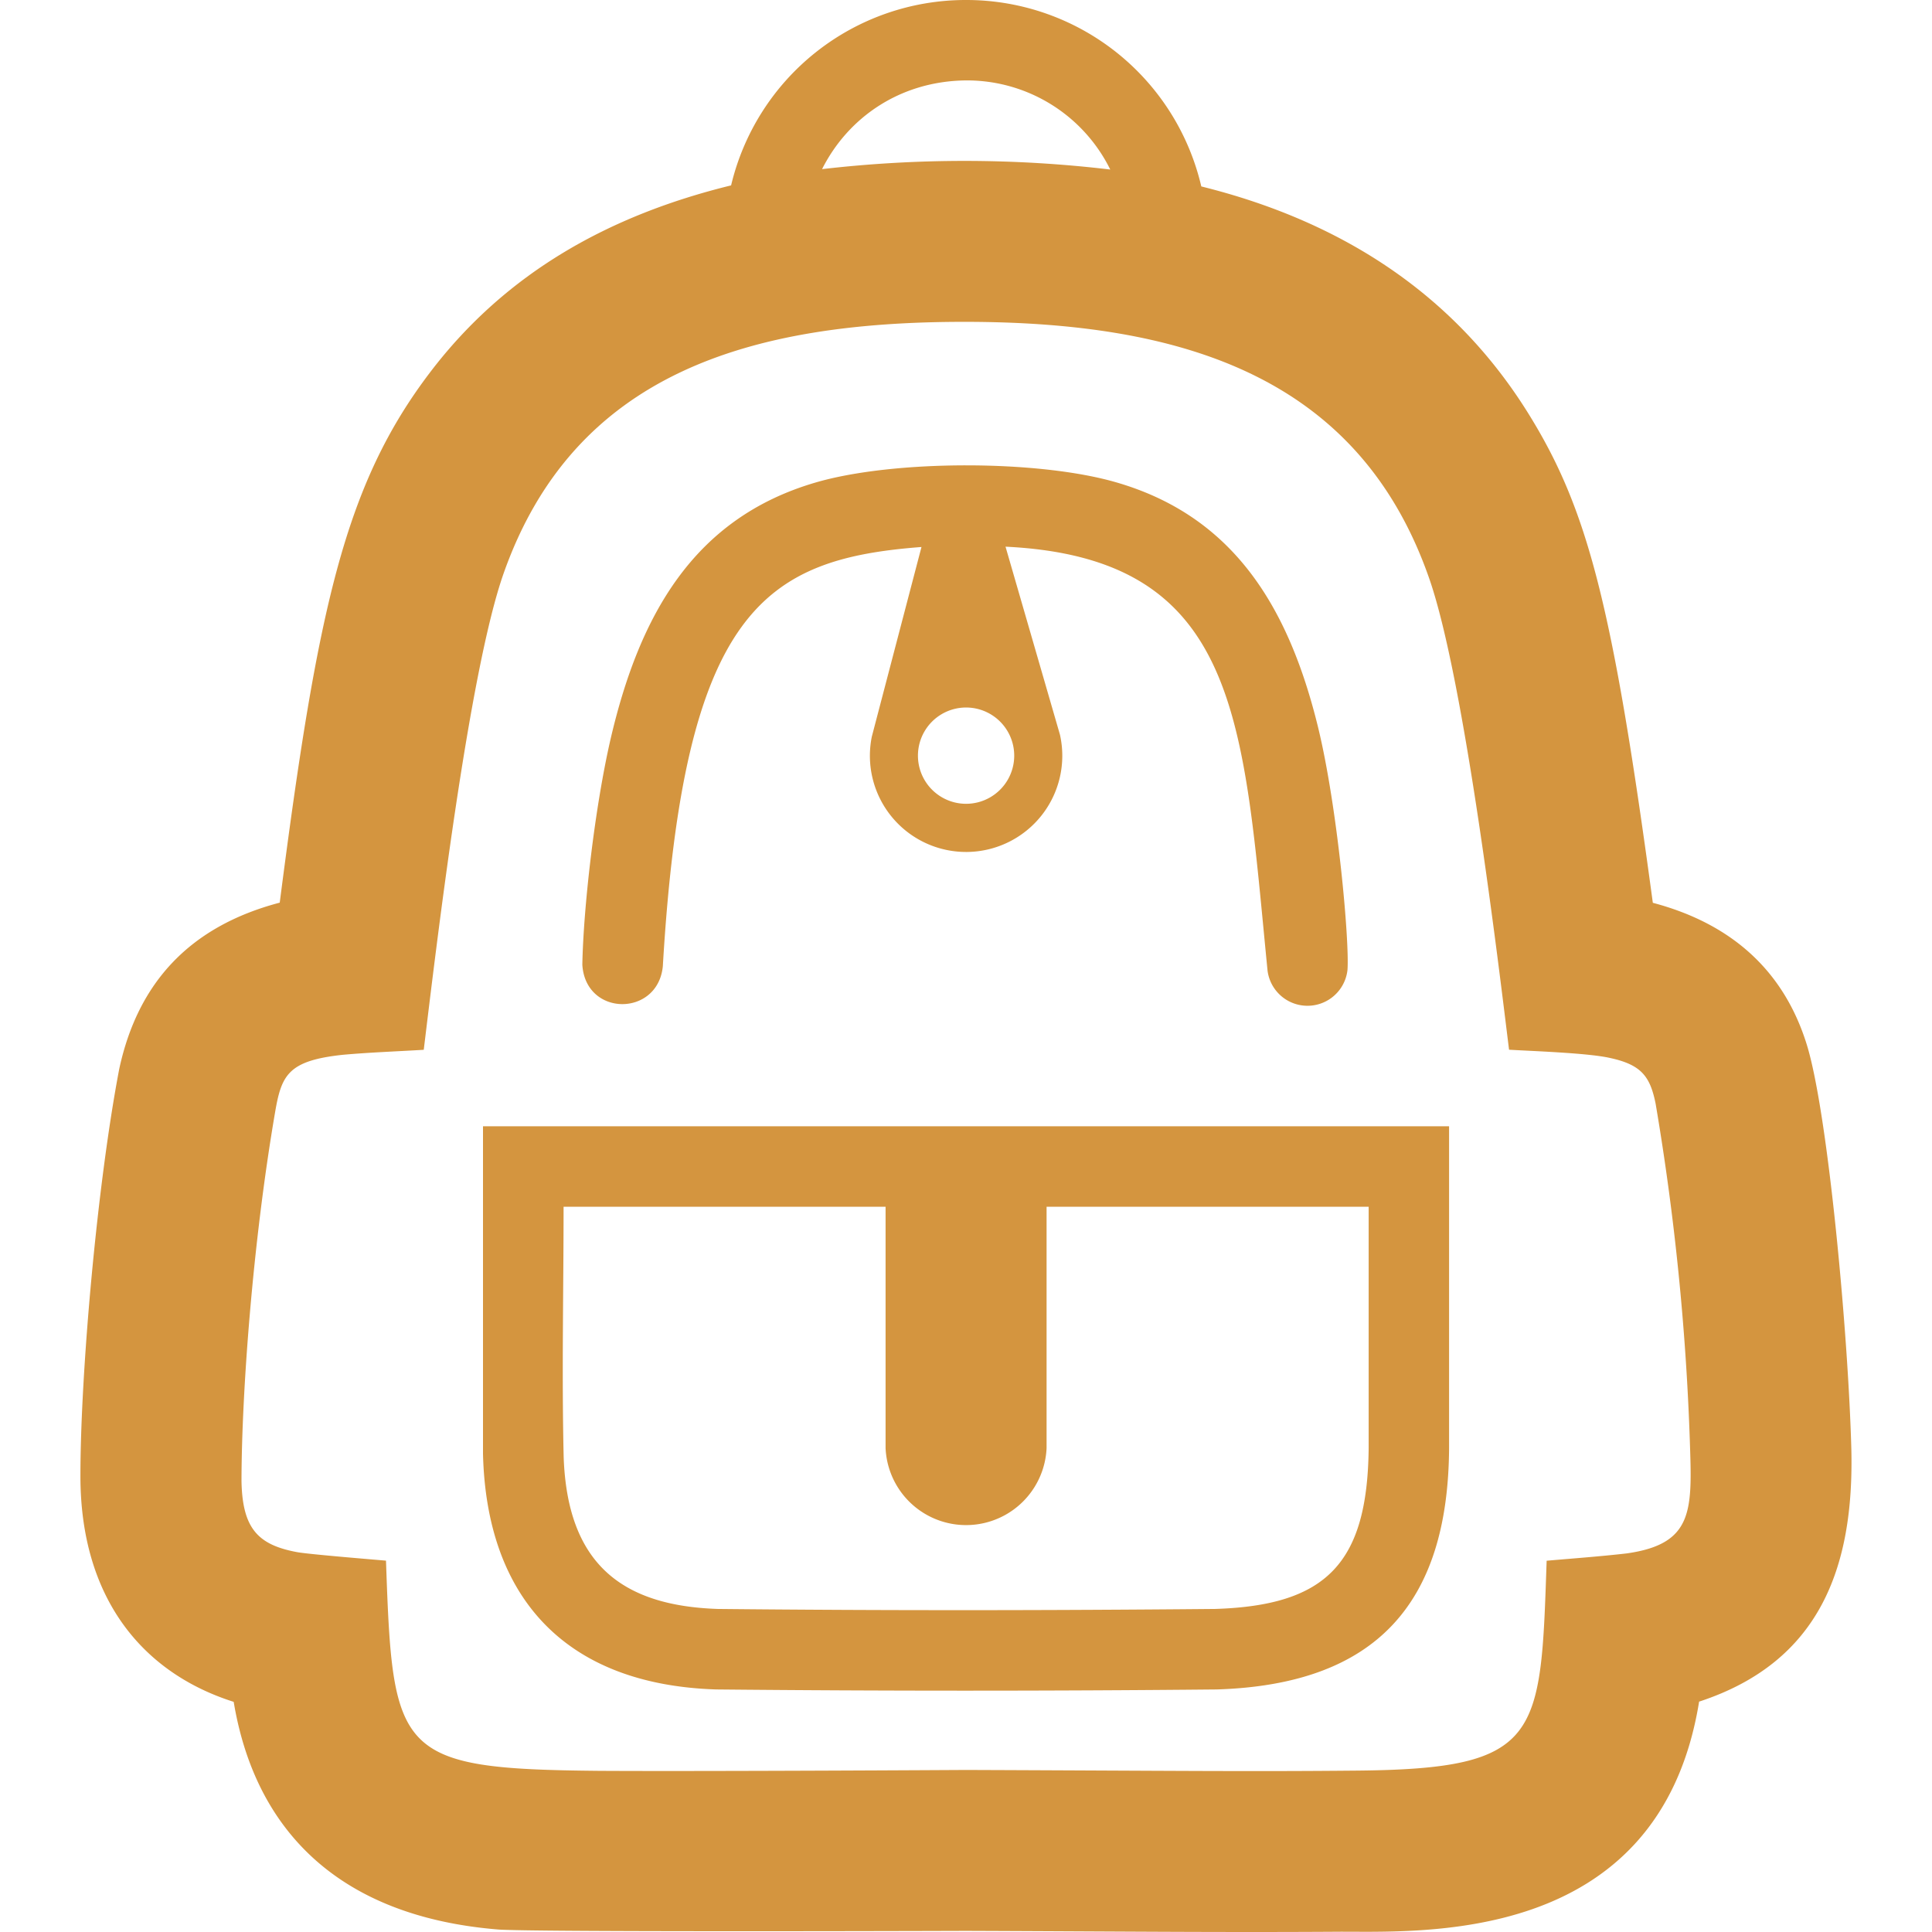 <svg width="24" height="24" xmlns="http://www.w3.org/2000/svg" fill-rule="evenodd" clip-rule="evenodd"><path d="M9.082 2.303A2.996 2.996 0 0 1 12 0a2.997 2.997 0 0 1 2.923 2.316c1.701.422 3.117 1.306 4.056 2.81.748 1.199 1.054 2.393 1.553 6.089 1.002.265 1.634.865 1.912 1.76.263.846.516 3.591.554 5.029.035 1.473-.395 2.64-1.881 3.131l-.01.003c-.498 3.078-3.527 2.848-4.527 2.859-1.444.009-2.692-.004-4.576-.011-1.198.004-5.325.013-5.804-.016-1.984-.158-3.03-1.228-3.297-2.829-1.144-.363-1.904-1.3-1.904-2.805 0-1.27.205-3.603.482-5.056.233-1.083.886-1.775 1.994-2.067.47-3.648.804-5.189 1.868-6.588.951-1.251 2.245-1.956 3.739-2.322M6.255 7.126c-.436 1.241-.839 4.666-.991 5.915-.331.02-.67.032-1.004.062-.688.073-.765.255-.845.727-.274 1.602-.413 3.459-.415 4.565.01.593.204.797.695.887.156.027.929.09 1.1.105.083 2.411.128 2.588 2.649 2.611 1.335.008 4.56-.011 4.56-.011 2.637.01 3.49.021 4.862.008 2.281-.022 2.273-.42 2.347-2.607.332-.029.664-.053.995-.091.836-.118.812-.542.784-1.39a31.41 31.41 0 0 0-.425-4.195c-.068-.341-.178-.486-.569-.57-.274-.062-.97-.085-1.252-.102-.124-1-.548-4.579-.991-5.852-.877-2.523-3.084-3.19-5.777-3.19-2.65 0-4.843.628-5.723 3.128m11.746 10.863c-.012 1.923-.901 2.937-2.888 2.998a322.1 322.1 0 0 1-6.217 0C7 20.926 6.042 19.823 6 18.059v-4.068h12.001v3.998zm-7-2.998h-4c0 1.036-.023 2.071.001 3.106.045 1.318.711 1.85 1.915 1.89 2.059.021 4.118.019 6.176 0 1.383-.043 1.895-.565 1.909-2.001v-2.995h-4.001v2.998a1.001 1.001 0 0 1-2 0v-2.998zm.446-8.196c-1.944.149-2.953.773-3.213 5.208-.062.632-.961.629-1-.019.013-.702.153-1.945.351-2.804.359-1.542 1.033-2.742 2.543-3.185.974-.286 2.781-.285 3.749 0 1.455.426 2.133 1.555 2.496 3.037.244 1 .392 2.656.366 3.016a.5.5 0 0 1-.993.01c-.306-3.096-.336-5.126-3.255-5.267l.676 2.335a1.195 1.195 0 1 1-2.337.025l.617-2.356zm.554 1.994a.598.598 0 1 1 0 1.196.598.598 0 0 1 0-1.196m1.791-6.683A1.985 1.985 0 0 0 11.995.999c-.814.01-1.46.46-1.783 1.102a15.367 15.367 0 0 1 3.58.005" fill="#d4953f"/></svg>